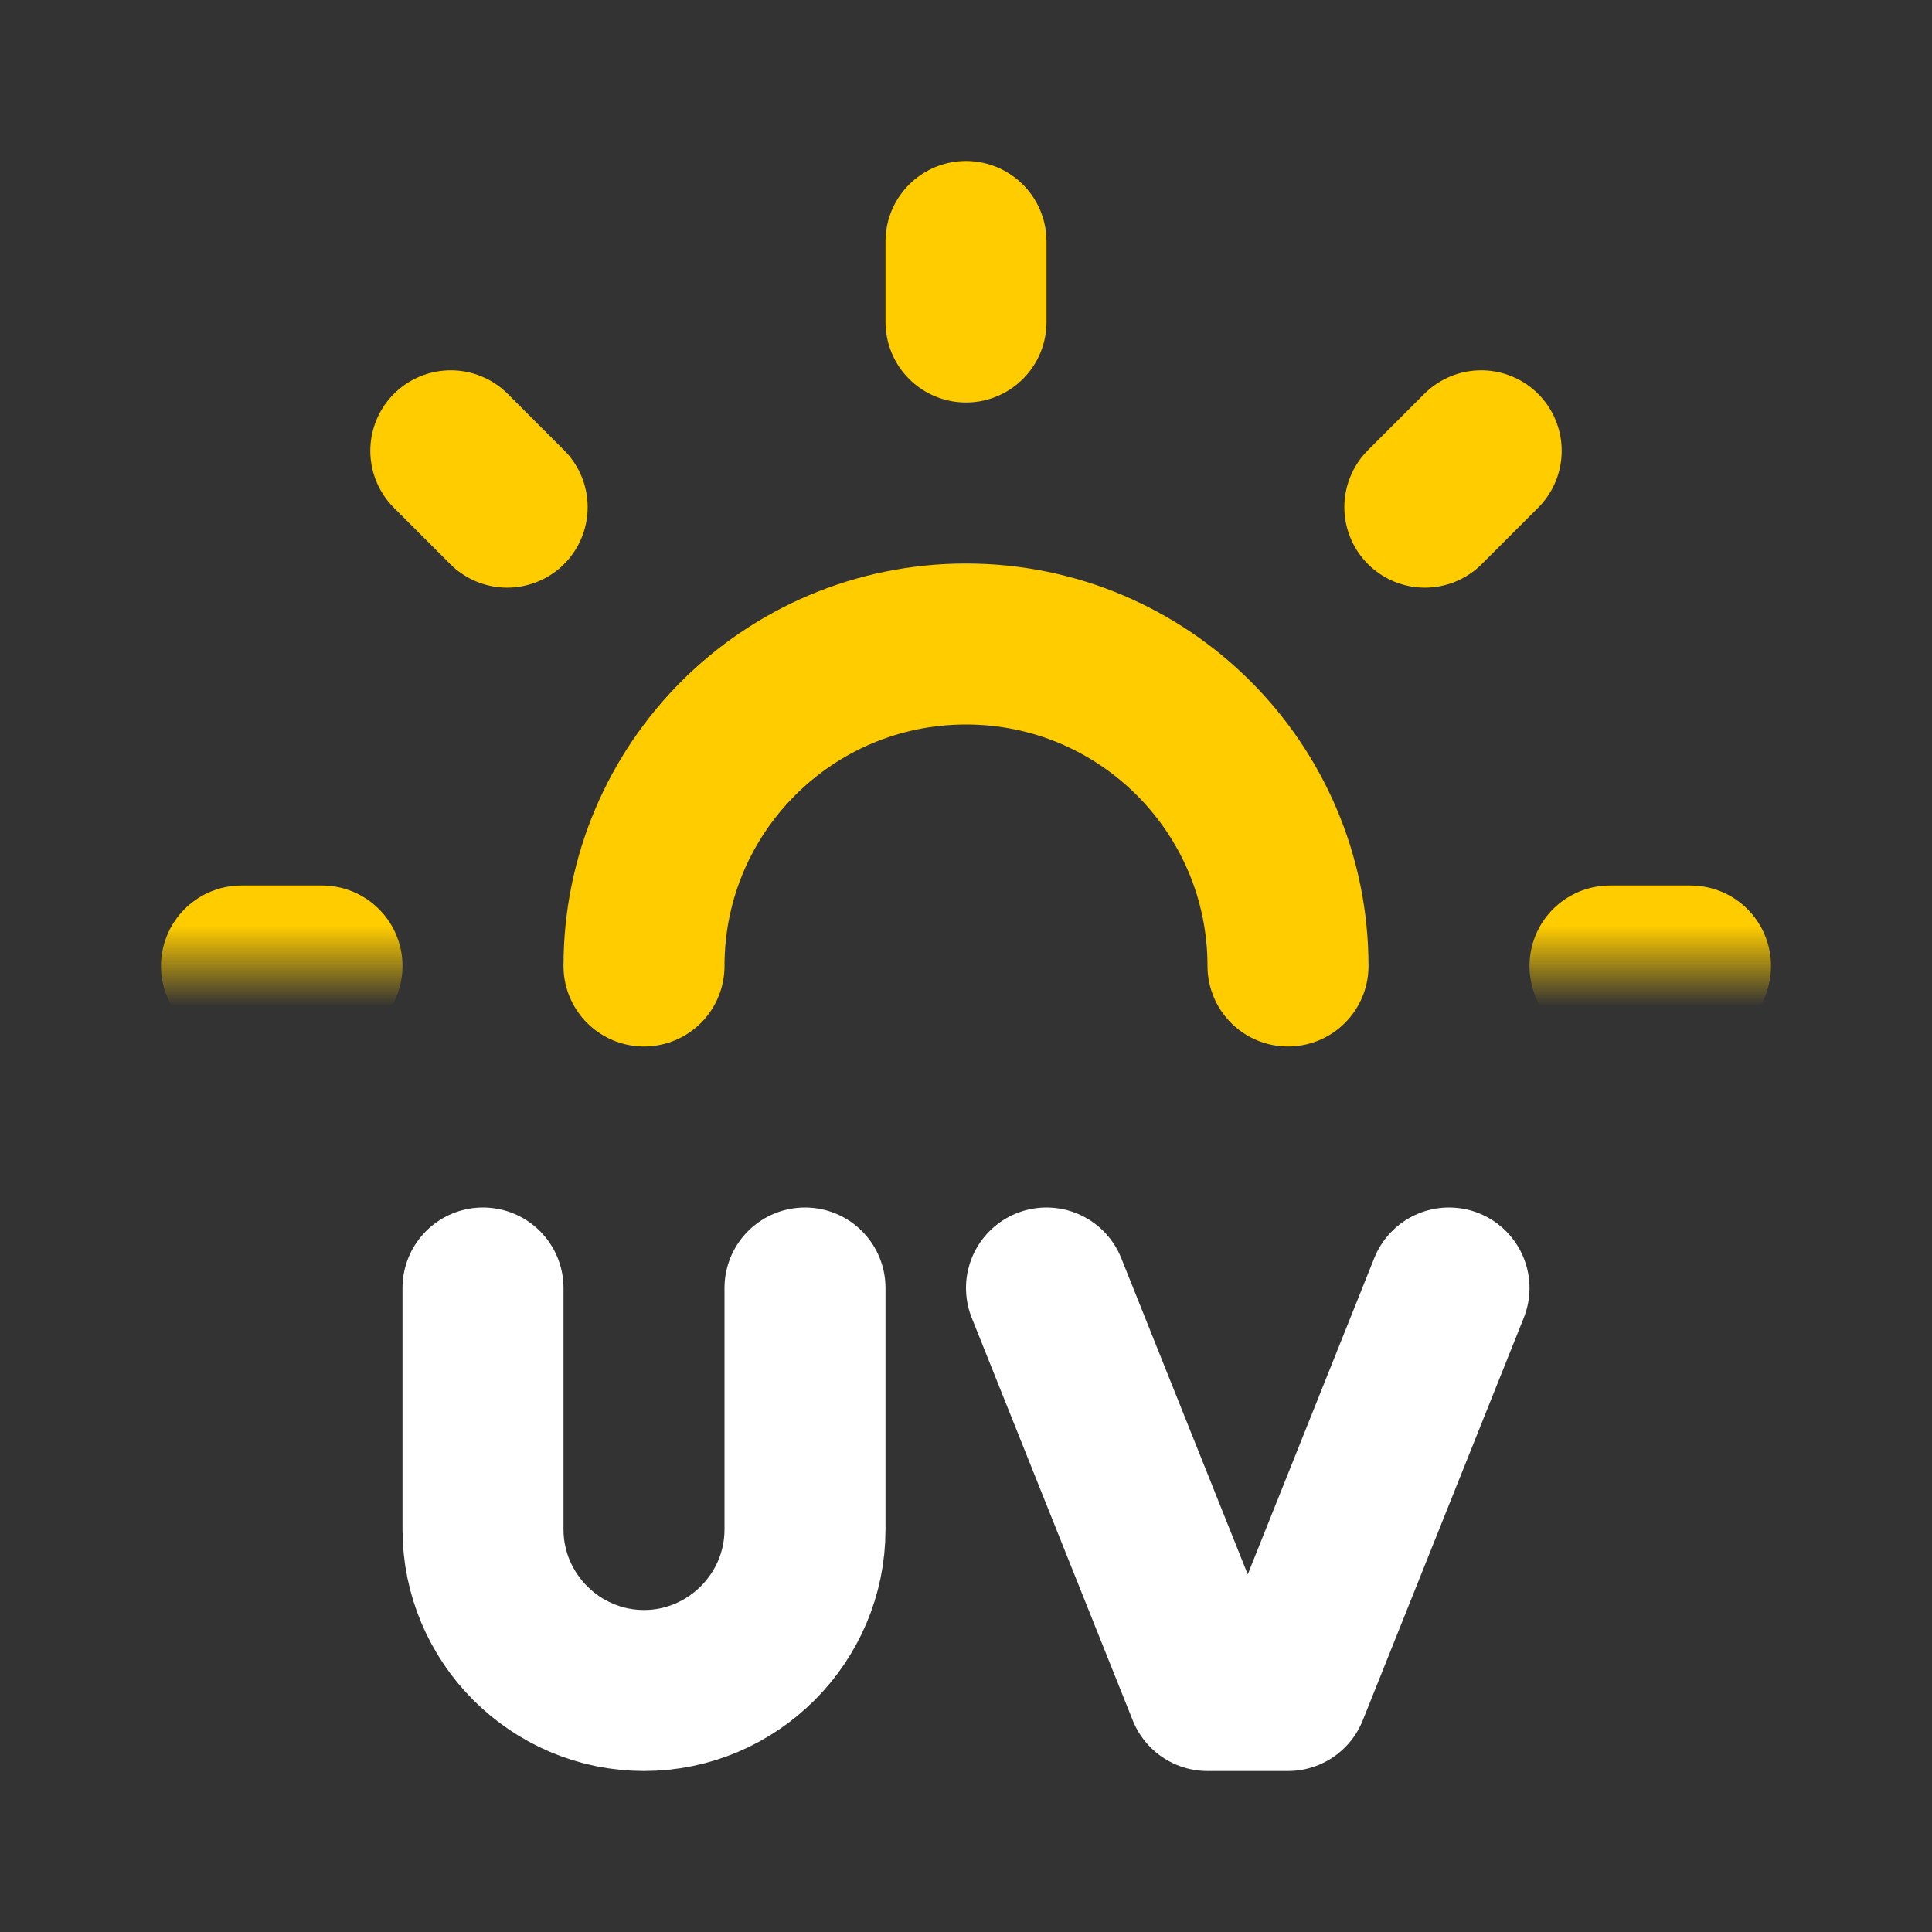 <svg xmlns="http://www.w3.org/2000/svg" viewBox="0 0 24 24">

  <rect x="0" y="0" width="24" height="24" fill="#333333" stroke="none"/>

  <style>
    @keyframes animation {
      0% {
        transform: rotate(0deg);
      }

      100% {
        transform: rotate(360deg);
      }
    }

    .rays {
      transform-origin: center;
      animation-name: animation;
      animation-iteration-count: infinite;
      animation-duration: 60s;
      animation-timing-function: linear;
    }
  </style>

  <defs>
    <mask id="b">
      <rect width="24" height="12" fill="#fff" style="filter: blur(1px);" />
    </mask>
  </defs>

  <g fill="none" stroke="#fc0" stroke-linecap="round" stroke-linejoin="round" stroke-width="2">
    <path d="m8,12c0-2.21,1.79-4,4-4s4,1.79,4,4" />
    <g mask="url(#b)">
      <path class="rays" d="m3,12h1M12,3v1m8,8h1m-9,8v1M5.6,5.6l.7.7m12.1-.7l-.7.7m0,11.4l.7.7m-12.1-.7l-.7.7" />
    </g>
  </g>

  <g fill="none" stroke="#fff" stroke-linecap="round" stroke-linejoin="round" stroke-width="2">
    <path d="m13,16l2,5h1l2-5" />
    <path d="m6,16v3c0,1.1.9,2,2,2s2-.9,2-2v-3" />
  </g>
</svg>